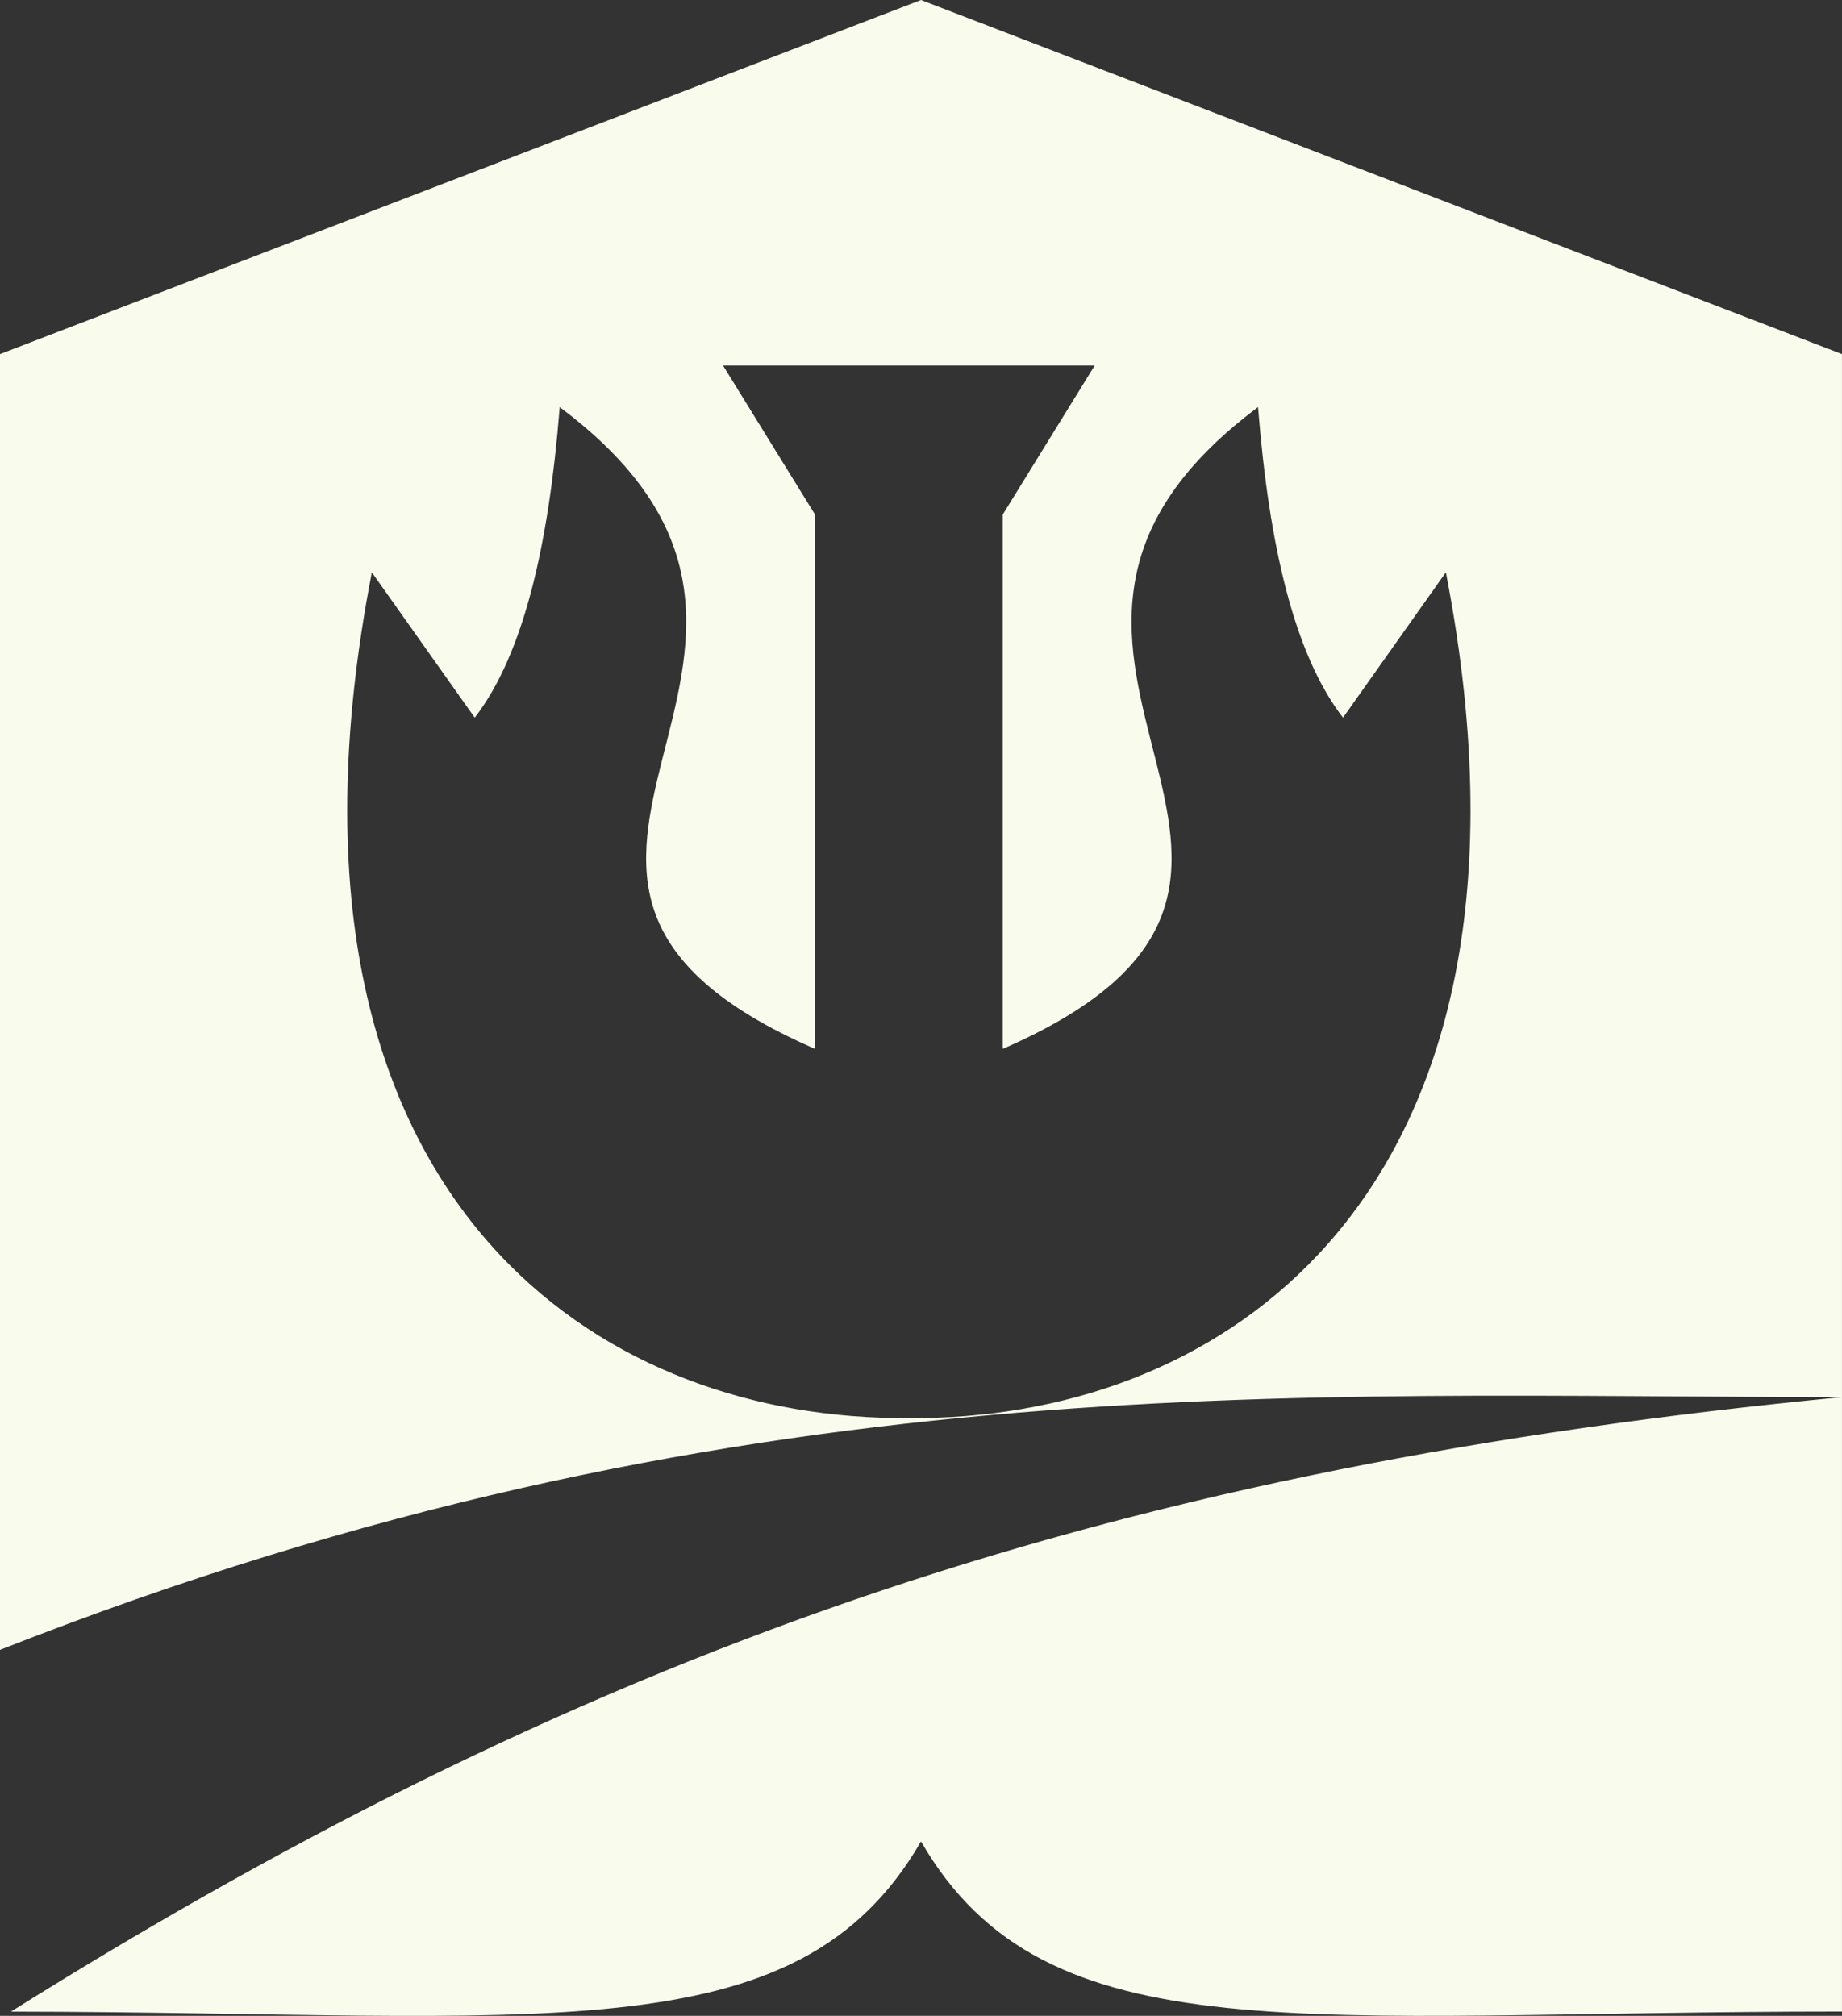 <?xml version="1.0" encoding="UTF-8" standalone="no"?>
<svg xmlns="http://www.w3.org/2000/svg" version="1.1" id="svg2" width="88.954" height="97.345" viewBox="0 0 88.954 97.345">
  <rect x="0" y="0" width="88.954" height="97.345" fill="#333333" stroke="none"/>
  <path style="fill:#f9fced" d="M 44.477 0 L 0 17.1 L 0 79.67 C 35.426 65.72 62.335 67.467 88.953 67.467 L 88.953 17.1 L 44.477 0 z M 88.953 67.467 C 54.495 70.788 29.242 79.145 0.527 97.141 C 26.089 97.172 38.466 99.332 44.477 88.922 C 50.531 99.408 63.011 97.137 88.953 97.137 L 88.953 67.467 z M 34.92 17.654 L 34.922 17.654 L 52.859 17.654 L 52.863 17.654 L 52.82 17.725 L 48.426 24.846 L 48.426 50.65 C 53.194 48.571 55.358 46.358 56.168 44.02 C 56.983 41.671 56.438 39.188 55.781 36.584 C 55.125 33.98 54.358 31.258 54.754 28.436 C 55.149 25.613 56.711 22.697 60.688 19.709 L 60.754 19.658 L 60.76 19.738 C 61.284 26.253 62.471 31.559 64.857 34.656 L 69.76 27.727 L 69.824 27.639 L 69.844 27.744 C 72.871 43.417 69.738 54.086 63.676 60.561 C 58.526 66.062 51.267 68.533 43.889 68.479 C 36.511 68.531 29.254 66.061 24.105 60.561 C 18.043 54.085 14.911 43.417 17.938 27.744 L 17.959 27.639 L 18.021 27.727 L 22.926 34.656 C 25.311 31.559 26.499 26.252 27.023 19.738 L 27.029 19.658 L 27.094 19.709 C 31.072 22.697 32.635 25.613 33.029 28.436 C 33.424 31.258 32.659 33.98 32.002 36.584 C 31.345 39.188 30.797 41.672 31.611 44.02 C 32.422 46.358 34.589 48.572 39.357 50.65 L 39.357 24.846 L 34.963 17.725 L 34.92 17.654 z "/>
</svg>

